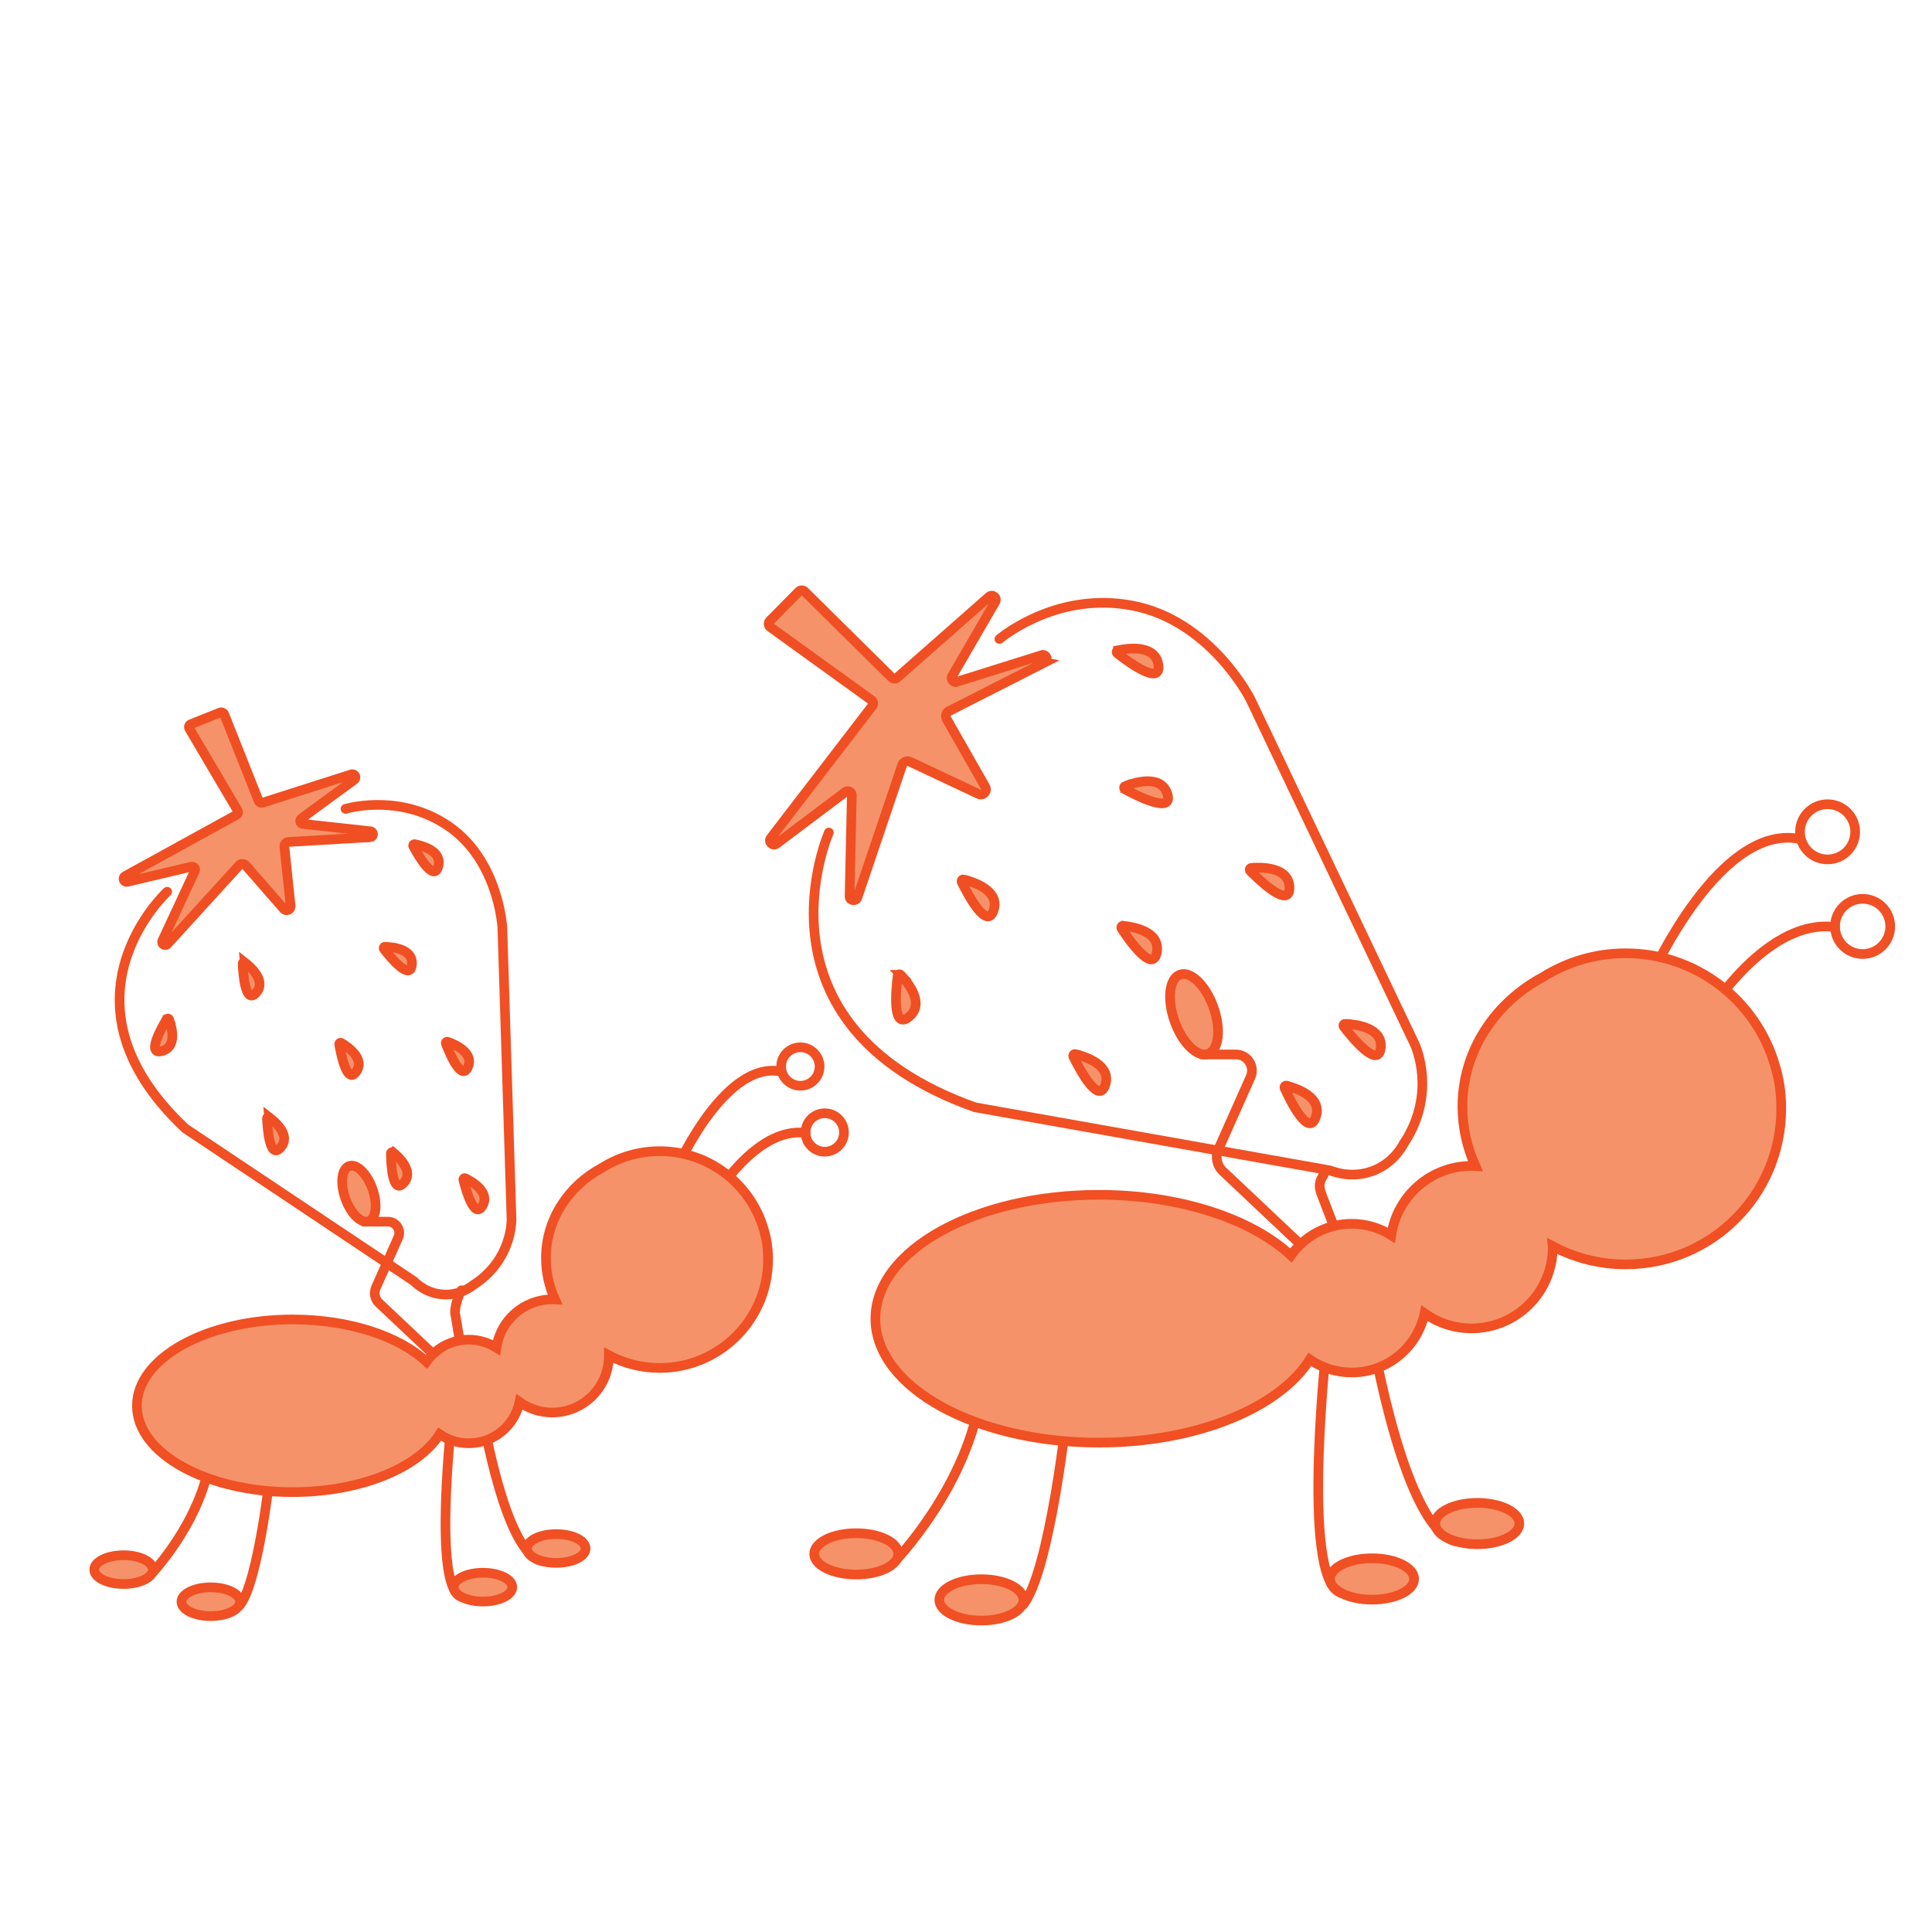 <?xml version="1.0" encoding="UTF-8"?><svg id="Layer_1" xmlns="http://www.w3.org/2000/svg" viewBox="0 0 600 600"><defs><style>.cls-1{stroke-linecap:round;}.cls-1,.cls-2{fill:none;}.cls-1,.cls-2,.cls-3{stroke:#f05024;}.cls-1,.cls-2,.cls-3,.cls-4{stroke-miterlimit:10;stroke-width:3px;}.cls-3,.cls-4{fill:#f69269;}.cls-4{stroke:#f04f23;}</style></defs><g><path class="cls-1" d="M331.42,438.25s-5.26,49.32-13.6,60.08"/><path class="cls-1" d="M277.34,485.54s23.76-24.21,27.43-54.03"/><ellipse class="cls-3" cx="304.77" cy="496.86" rx="13.06" ry="6.42"/><ellipse class="cls-3" cx="265.91" cy="482.57" rx="13.06" ry="6.42"/><path class="cls-1" d="M416.96,387.95l-6.63-17.26c-.83-2.33-.65-3.76,.75-5.81"/><path class="cls-1" d="M528.64,317.61s18.76-32.6,41.25-29.71"/><path class="cls-1" d="M510.98,306.92s21.59-50.96,47.47-46.46"/><circle class="cls-2" cx="567.57" cy="258.33" r="8.57"/><circle class="cls-2" cx="578.46" cy="287.71" r="8.57"/><path class="cls-1" d="M412.4,413.59s-9,77.28,4.14,81.13"/><path class="cls-1" d="M426.11,414.8s10.02,60.91,26.37,63.97"/><ellipse class="cls-3" cx="426.11" cy="490.36" rx="13.06" ry="6.42"/><ellipse class="cls-3" cx="458.79" cy="473.15" rx="13.06" ry="6.42"/><path class="cls-1" d="M409.39,391.67l-29.51-27.83c-1.95-1.75-2.56-4.56-1.49-6.95l9.97-22.38c1.47-3.31-.95-7.04-4.57-7.04h-10.63"/><ellipse class="cls-3" cx="370.82" cy="314.97" rx="6.42" ry="13.06" transform="translate(-83.84 141.78) rotate(-19.49)"/><path class="cls-3" d="M553.16,343.64c0-4.42-.68-8.69-1.91-12.73-5.83-20.13-24.39-34.86-46.4-34.86-9.41,0-18.19,2.7-25.62,7.36-14.96,7.96-25.06,22.99-25.06,40.23,0,6.5,1.44,12.77,4.03,18.51-.4-.02-.8-.06-1.21-.06-12.67,0-23.13,9.35-24.92,21.52-3.56-2.24-7.75-3.55-12.27-3.55-7.82,0-14.71,3.89-18.89,9.83-12.1-11.27-34.29-18.83-59.66-18.83-38.32,0-69.39,17.23-69.39,38.48s31.07,38.48,69.39,38.48c30.31,0,56.07-10.78,65.52-25.81,3.71,2.54,8.2,4.03,13.03,4.03,11.14,0,20.43-7.88,22.61-18.37,4.12,2.93,9.14,4.67,14.58,4.67,13.93,0,25.23-11.29,25.23-25.23,0-.09,0-.18-.01-.28,6.76,3.59,14.46,5.64,22.65,5.64,26.68,0,48.31-21.63,48.31-48.31,0-.15,0-.29-.01-.43,0-.1,.01-.19,.01-.29Z"/></g><g><path class="cls-1" d="M84.02,456.58s-3.66,34.36-9.47,41.86"/><path class="cls-1" d="M46.34,489.54s16.55-16.87,19.11-37.65"/><ellipse class="cls-3" cx="65.45" cy="497.43" rx="9.1" ry="4.47"/><ellipse class="cls-3" cx="38.37" cy="487.46" rx="9.1" ry="4.47"/><path class="cls-1" d="M143.62,421.54l-2.18-13.11c-.58-1.62,.91-6.3,1.88-7.72"/><path class="cls-1" d="M221.43,372.53s13.07-22.71,28.74-20.7"/><path class="cls-1" d="M209.13,365.08s15.04-35.51,33.07-32.37"/><circle class="cls-2" cx="248.56" cy="331.22" r="5.97"/><circle class="cls-2" cx="256.14" cy="351.7" r="5.97"/><path class="cls-1" d="M140.44,439.4s-6.27,53.84,2.88,56.53"/><path class="cls-1" d="M149.99,440.25s6.98,42.44,18.37,44.57"/><ellipse class="cls-3" cx="149.99" cy="492.9" rx="9.1" ry="4.47"/><ellipse class="cls-3" cx="172.76" cy="480.9" rx="9.1" ry="4.47"/><path class="cls-1" d="M138.34,424.13l-20.56-19.39c-1.36-1.22-1.78-3.18-1.04-4.85l6.94-15.59c1.03-2.3-.66-4.9-3.18-4.9h-7.41"/><ellipse class="cls-3" cx="111.47" cy="370.69" rx="4.47" ry="9.1" transform="translate(-117.3 58.44) rotate(-19.49)"/><path class="cls-3" d="M238.52,390.67c0-3.08-.47-6.05-1.33-8.87-4.06-14.03-16.99-24.29-32.33-24.29-6.56,0-12.67,1.88-17.85,5.13-10.42,5.55-17.46,16.02-17.46,28.03,0,4.53,1,8.9,2.81,12.9-.28-.01-.56-.04-.84-.04-8.83,0-16.11,6.51-17.37,14.99-2.48-1.56-5.4-2.48-8.55-2.48-5.45,0-10.25,2.71-13.16,6.85-8.43-7.86-23.89-13.12-41.57-13.12-26.7,0-48.35,12-48.35,26.81s21.65,26.81,48.35,26.81c21.12,0,39.07-7.51,45.65-17.98,2.59,1.77,5.71,2.81,9.08,2.81,7.76,0,14.23-5.49,15.75-12.8,2.87,2.04,6.37,3.25,10.16,3.25,9.71,0,17.58-7.87,17.58-17.58,0-.07,0-.13,0-.19,4.71,2.5,10.08,3.93,15.78,3.93,18.59,0,33.66-15.07,33.66-33.66,0-.1,0-.2,0-.3,0-.07,0-.13,0-.2Z"/></g><g><path class="cls-1" d="M257.41,258.54s-26.38,59.78,45.38,85.34l110.27,19.6c1.22,.48,7.17,2.71,13.83-.06,5.73-2.39,8.37-6.98,9.09-8.33,1.77-2.62,5.24-8.54,5.7-16.8,.33-5.97-1.04-10.73-2.09-13.51-17.08-35.87-34.17-71.74-51.25-107.61,0,0-12.25-24.46-36.7-29.1-22.37-4.24-38.88,8.47-41.27,10.38"/><path class="cls-4" d="M324.48,205.7c1.1-.66,.63-2.35-.65-2.34l-27.02,8.48c-.98,0-1.59-1.05-1.1-1.89l13.38-23.06c.72-1.24-.85-2.52-1.92-1.58l-28.55,25.14c-.5,.44-1.25,.42-1.72-.05l-27.03-26.72c-.5-.49-1.29-.49-1.78,.01l-9.03,9.15c-.54,.55-.47,1.46,.16,1.91l31.43,22.68c.58,.42,.7,1.23,.26,1.79l-31.53,41.05c-.91,1.18,.63,2.68,1.79,1.75l21.35-16.05c.75-.6,1.87-.18,2.03,.77l-.71,31.79c.23,1.37,2.18,1.41,2.48,.06l13.76-40.7c.21-1.17,1.48-1.82,2.55-1.32l21.29,10.03c1.41,.67,2.85-.88,2.07-2.24l-11.99-21.05c-.57-1-.07-2.27,1.03-2.62l29.46-14.99Z"/><path class="cls-4" d="M279.74,302.75c-.32-.35-.9-.16-.96,.31-.51,4.01-1.82,16.99,3.43,12.8s-.33-10.77-2.48-13.11Z"/><path class="cls-4" d="M348.84,287.5c-.47-.06-.78,.46-.53,.86,2.22,3.38,9.66,14.09,10.93,7.49s-7.25-7.97-10.4-8.35Z"/><path class="cls-4" d="M333.98,327.35c-.46-.11-.84,.36-.63,.79,1.77,3.63,7.82,15.2,9.91,8.8,2.01-6.15-6.2-8.81-9.28-9.59Z"/><path class="cls-4" d="M299.3,273.13c-.46-.11-.84,.36-.63,.79,1.77,3.63,7.82,15.2,9.91,8.8,2.01-6.15-6.2-8.81-9.28-9.59Z"/><path class="cls-4" d="M388.62,269.53c-.47,.04-.68,.61-.35,.95,2.84,2.88,12.25,11.92,12.19,5.19-.06-6.47-8.68-6.39-11.84-6.14Z"/><path class="cls-4" d="M399.6,337.16c-.45-.13-.85,.34-.65,.77,1.67,3.68,7.37,15.42,9.64,9.09s-5.93-8.99-8.99-9.86Z"/><path class="cls-4" d="M417.79,317.95c-.47-.02-.75,.52-.46,.9,2.46,3.2,10.71,13.32,11.47,6.64,.73-6.43-7.84-7.39-11.01-7.53Z"/><path class="cls-4" d="M349.44,244.12c-.44,.17-.47,.78-.06,1.01,3.54,1.94,15.16,7.88,13.17,1.46-1.92-6.18-10.15-3.61-13.11-2.46Z"/><path class="cls-4" d="M347.23,201.93c-.46,.1-.6,.69-.23,.98,3.18,2.5,13.65,10.29,12.75,3.62-.87-6.41-9.41-5.24-12.52-4.6Z"/></g><g><path class="cls-1" d="M51.92,276.94s-36.71,33.67,5.58,73.48l71.01,47.43c.7,.71,4.17,4.09,9.68,4.19,4.73,.09,7.98-2.31,8.89-3.03,2.04-1.29,6.27-4.36,9.12-9.98,2.06-4.07,2.56-7.81,2.67-10.08-.95-30.28-1.91-60.55-2.86-90.83,0,0-1.07-20.83-16.72-31.55-14.32-9.8-29.74-5.98-31.99-5.38"/><path class="cls-4" d="M115.01,260.03c.97-.12,1.16-1.45,.26-1.84l-21.47-2.35c-.68-.29-.79-1.22-.19-1.66l16.4-12.01c.88-.64,.18-2.02-.86-1.69l-27.63,8.82c-.48,.15-1-.09-1.19-.56l-10.7-26.93c-.2-.49-.76-.73-1.25-.54l-9.11,3.63c-.55,.22-.77,.87-.47,1.38l15.01,25.45c.28,.47,.11,1.07-.36,1.33l-34.58,19.02c-1,.55-.38,2.07,.71,1.77l19.82-4.68c.71-.19,1.36,.45,1.18,1.16l-10.22,21.98c-.26,1.03,1.09,1.65,1.71,.8l22.06-24.21c.51-.75,1.59-.82,2.19-.14l11.8,13.52c.78,.9,2.26,.26,2.13-.93l-1.93-18.37c-.09-.87,.64-1.61,1.52-1.52l25.16-1.45Z"/><path class="cls-4" d="M52.53,316.59c-.12-.34-.57-.38-.76-.08-1.57,2.62-6.42,11.22-1.51,9.91s3.04-7.56,2.26-9.83Z"/><path class="cls-4" d="M105.98,323.88c-.31-.18-.68,.08-.63,.44,.51,3.01,2.42,12.7,5.3,8.5,2.77-4.03-2.61-7.72-4.67-8.94Z"/><path class="cls-4" d="M83.59,346.98c-.28-.22-.69,0-.67,.35,.13,3.05,.8,12.9,4.19,9.1s-1.62-7.99-3.52-9.46Z"/><path class="cls-4" d="M76.02,298.89c-.28-.22-.69,0-.67,.35,.13,3.05,.8,12.9,4.19,9.1,3.26-3.65-1.62-7.99-3.52-9.46Z"/><path class="cls-4" d="M138.99,323.52c-.34-.12-.65,.22-.53,.55,1.09,2.85,4.87,11.97,6.87,7.3,1.92-4.5-4.08-7.06-6.34-7.85Z"/><path class="cls-4" d="M122.08,357.88c-.28-.23-.69-.02-.68,.33,.04,3.05,.42,12.92,3.92,9.22,3.36-3.55-1.38-8.03-3.23-9.56Z"/><path class="cls-4" d="M144.5,365.91c-.32-.16-.68,.13-.59,.48,.74,2.97,3.37,12.48,5.93,8.08,2.46-4.23-3.19-7.5-5.34-8.56Z"/><path class="cls-4" d="M119.57,294.02c-.36-.02-.56,.4-.35,.68,1.87,2.42,8.11,10.06,8.68,5.01s-5.94-5.58-8.33-5.69Z"/><path class="cls-4" d="M128.8,262.17c-.35-.07-.62,.3-.45,.61,1.44,2.69,6.33,11.27,7.73,6.38s-4.93-6.49-7.28-6.99Z"/></g></svg>
